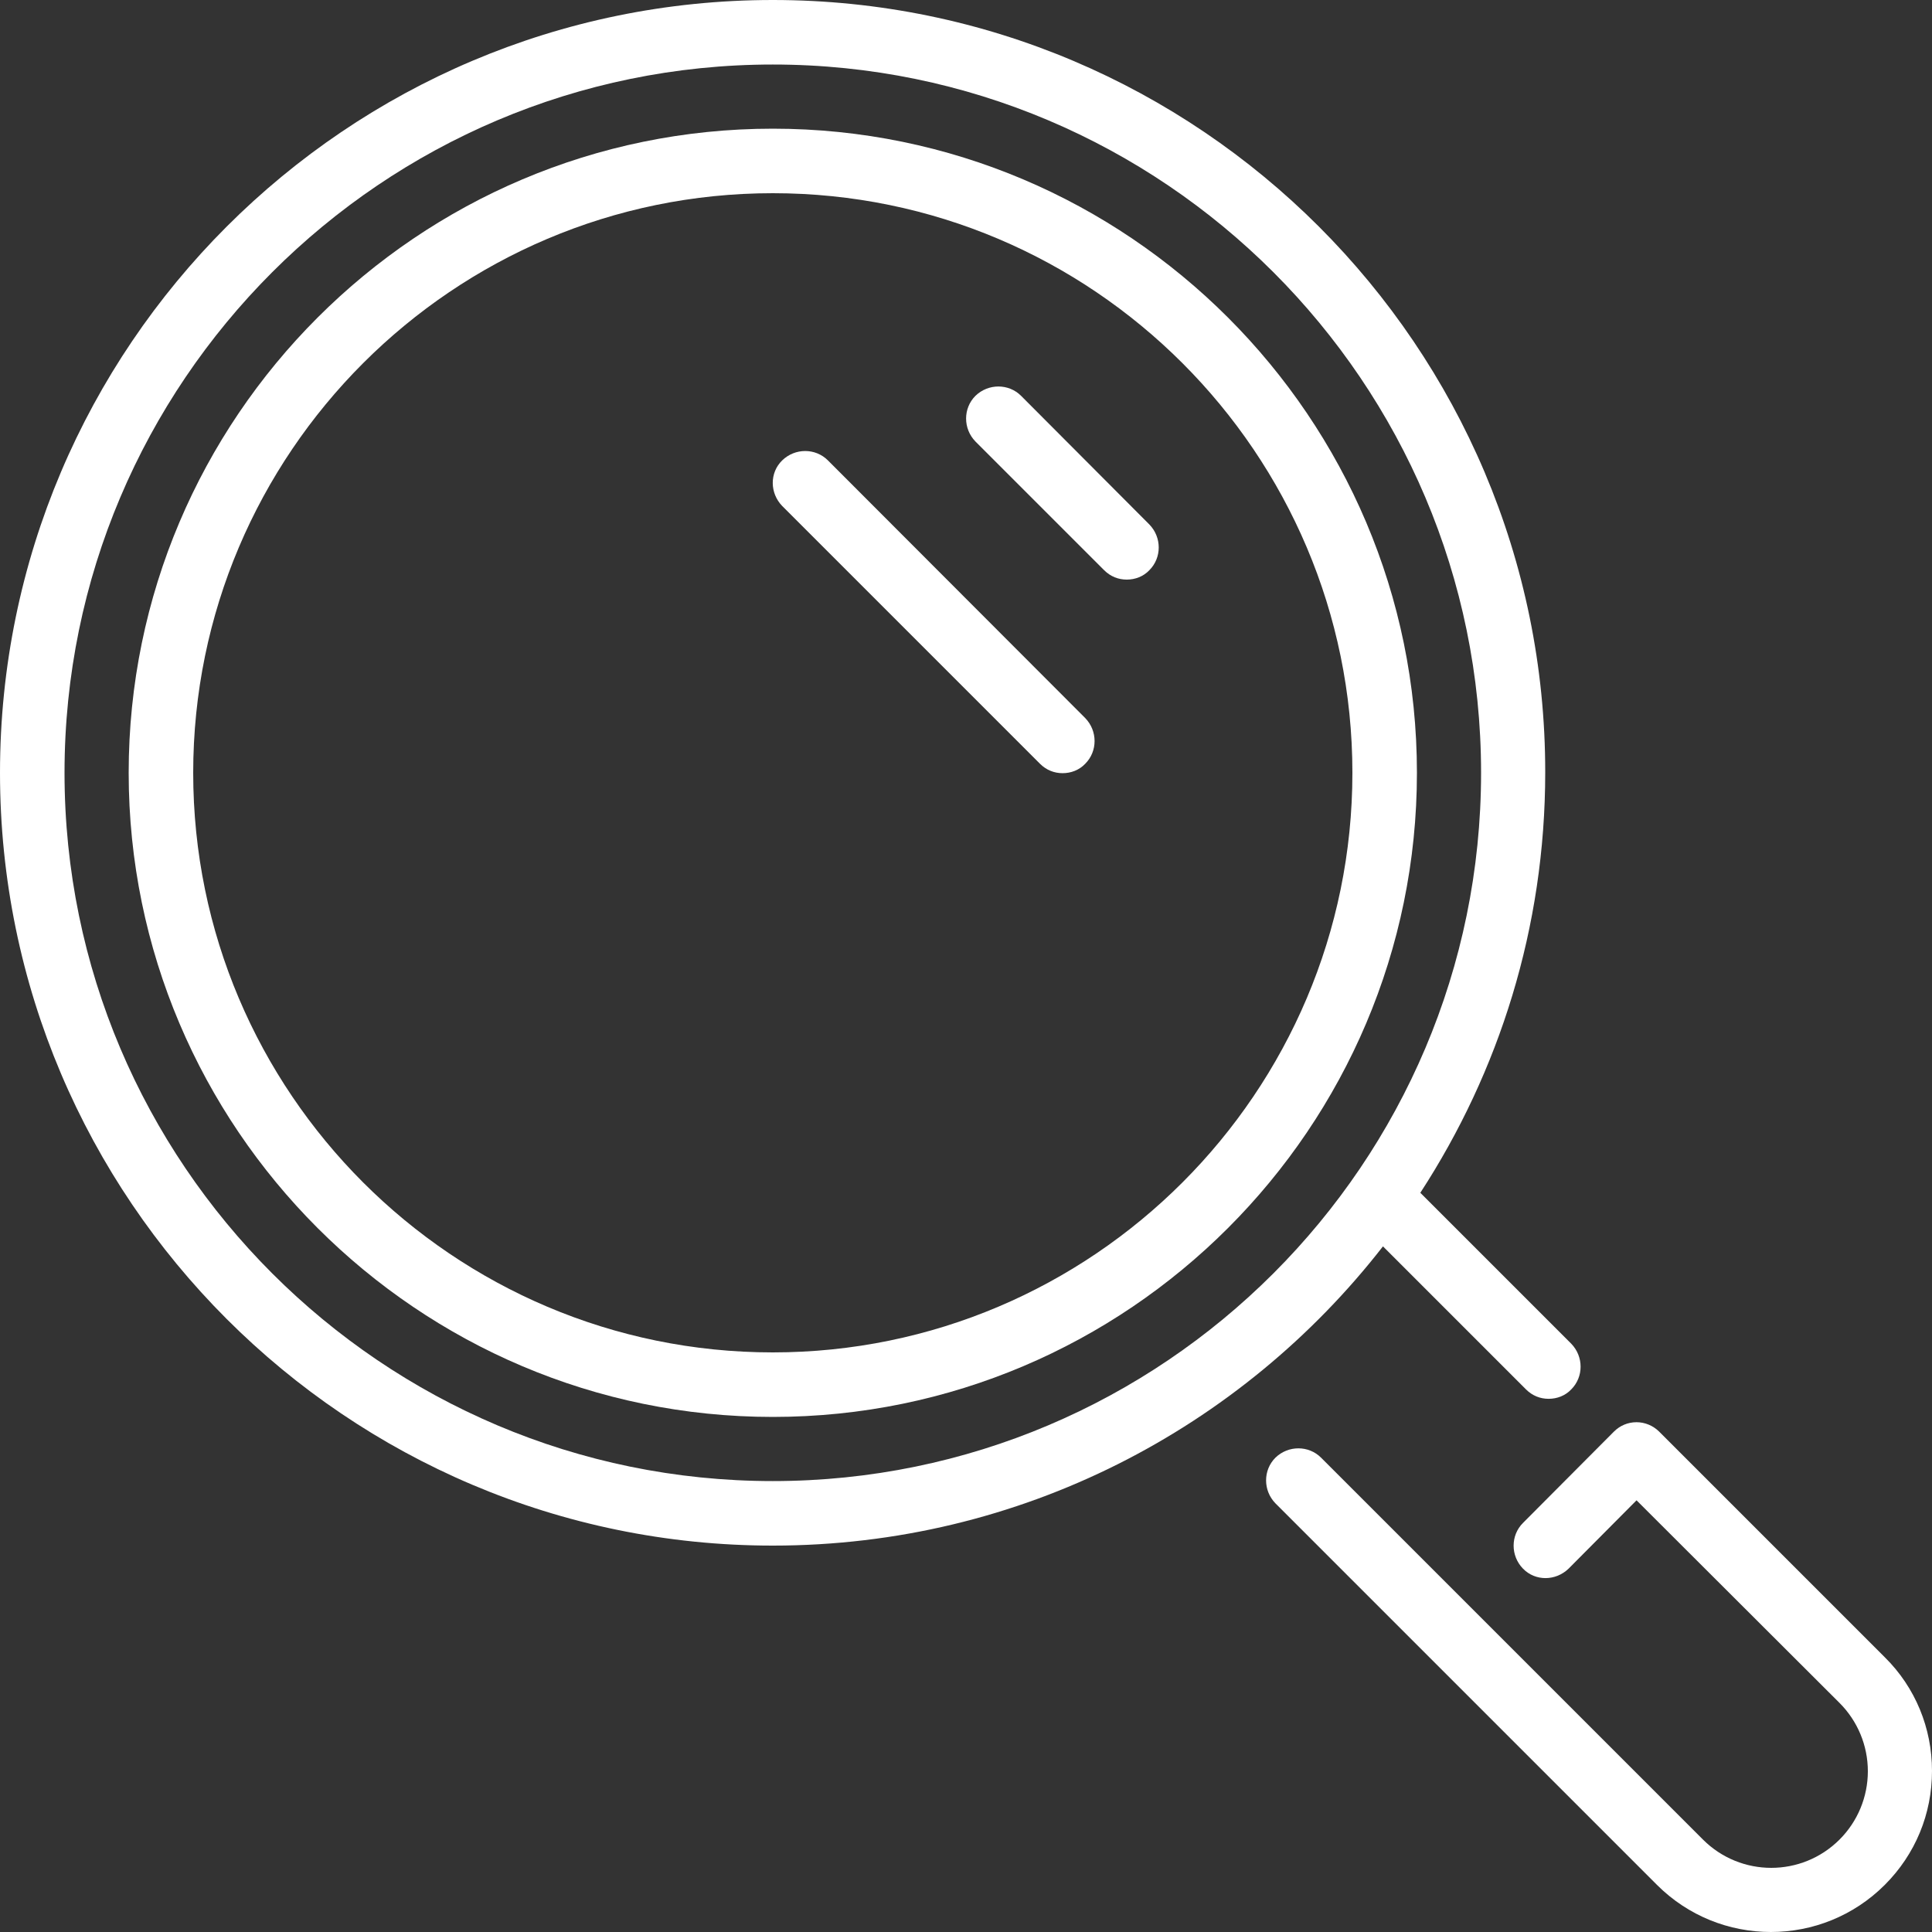 <?xml version="1.0" encoding="UTF-8" standalone="no"?>
<!-- Generator: Adobe Illustrator 23.0.0, SVG Export Plug-In . SVG Version: 6.00 Build 0)  -->

<svg
   xmlns:dc="http://purl.org/dc/elements/1.1/"
   xmlns:cc="http://creativecommons.org/ns#"
   xmlns:rdf="http://www.w3.org/1999/02/22-rdf-syntax-ns#"
   xmlns:svg="http://www.w3.org/2000/svg"
   xmlns="http://www.w3.org/2000/svg"
   xmlns:sodipodi="http://sodipodi.sourceforge.net/DTD/sodipodi-0.dtd"
   xmlns:inkscape="http://www.inkscape.org/namespaces/inkscape"
   version="1.1"
   id="Layer_1"
   x="0px"
   y="0px"
   viewBox="0 0 512 512"
   style="enable-background:new 0 0 512 512;"
   xml:space="preserve"
   sodipodi:docname="loupe.svg"
   inkscape:version="0.92.5 (2060ec1f9f, 2020-04-08)"><rect x="0" y="0" width="512" height="512" fill="#333333" stroke="none"/><defs
   id="defs21" /><sodipodi:namedview
   pagecolor="#ffffff"
   bordercolor="#666666"
   borderopacity="1"
   objecttolerance="10"
   gridtolerance="10"
   guidetolerance="10"
   inkscape:pageopacity="0"
   inkscape:pageshadow="2"
   inkscape:window-width="1920"
   inkscape:window-height="1050"
   id="namedview19"
   showgrid="false"
   inkscape:zoom="0.4609375"
   inkscape:cx="256"
   inkscape:cy="256"
   inkscape:window-x="0"
   inkscape:window-y="30"
   inkscape:window-maximized="1"
   inkscape:current-layer="Layer_1" />
<g
   id="g16"
   style="fill:#ffffff">
	<g
   id="g14"
   style="fill:#ffffff">
		<g
   id="g12"
   style="fill:#ffffff">
			<path
   d="M270.6,104.9c-3.3-3.3-8.7-3.3-12.1,0c-3.3,3.3-3.3,8.7,0,12.1l34.1,34.1c1.7,1.7,3.8,2.5,6,2.5s4.4-0.8,6-2.5     c3.3-3.3,3.3-8.7,0-12.1L270.6,104.9z"
   id="path2"
   style="fill:#ffffff" />
			<path
   d="M219.4,122c-3.3-3.3-8.7-3.3-12.1,0s-3.3,8.7,0,12.1l68.3,68.3c1.7,1.7,3.8,2.5,6,2.5s4.4-0.8,6-2.5     c3.3-3.3,3.3-8.7,0-12.1L219.4,122z"
   id="path4"
   style="fill:#ffffff" />
			<path
   d="M366.5,330.3l37.9,37.9c1.7,1.7,3.8,2.5,6,2.5s4.4-0.8,6-2.5c3.3-3.3,3.3-8.7,0-12.1l-40-40     c20.9-32.1,33.1-70.3,33.1-111.4C409.6,91.9,317.7,0,204.8,0S0,91.9,0,204.8s91.9,204.8,204.8,204.8     C270.5,409.6,329,378.5,366.5,330.3z M204.8,392.5c-103.5,0-187.7-84.2-187.7-187.7S101.3,17.1,204.8,17.1     s187.7,84.2,187.7,187.7S308.3,392.5,204.8,392.5z"
   id="path6"
   style="fill:#ffffff" />
			<path
   d="M204.8,34.1c-94.1,0-170.7,76.6-170.7,170.7s76.6,170.7,170.7,170.7s170.7-76.6,170.7-170.7S298.9,34.1,204.8,34.1z      M204.8,358.4c-84.7,0-153.6-68.9-153.6-153.6S120.1,51.2,204.8,51.2s153.6,68.9,153.6,153.6S289.5,358.4,204.8,358.4z"
   id="path8"
   style="fill:#ffffff" />
			<path
   d="M499.5,439.2l-59.8-59.8c-1.6-1.6-3.8-2.5-6-2.5l0,0c-2.3,0-4.4,0.9-6,2.5l-24.1,24.2c-3.3,3.3-3.3,8.7,0,12.1     s8.7,3.3,12.1,0l18-18.1l53.8,53.7c4.8,4.8,7.5,11.3,7.5,18.1c0,6.8-2.7,13.3-7.5,18.1c-10,10-26.2,10-36.2,0L350.1,386.3     c-3.3-3.3-8.7-3.3-12.1,0c-3.3,3.3-3.3,8.7,0,12.1l101.1,101.1c8.3,8.3,19.2,12.5,30.2,12.5s21.9-4.2,30.2-12.5     c8.1-8.1,12.5-18.8,12.5-30.2C512,458,507.6,447.2,499.5,439.2z"
   id="path10"
   style="fill:#ffffff" />
		</g>
	</g>
</g>
</svg>